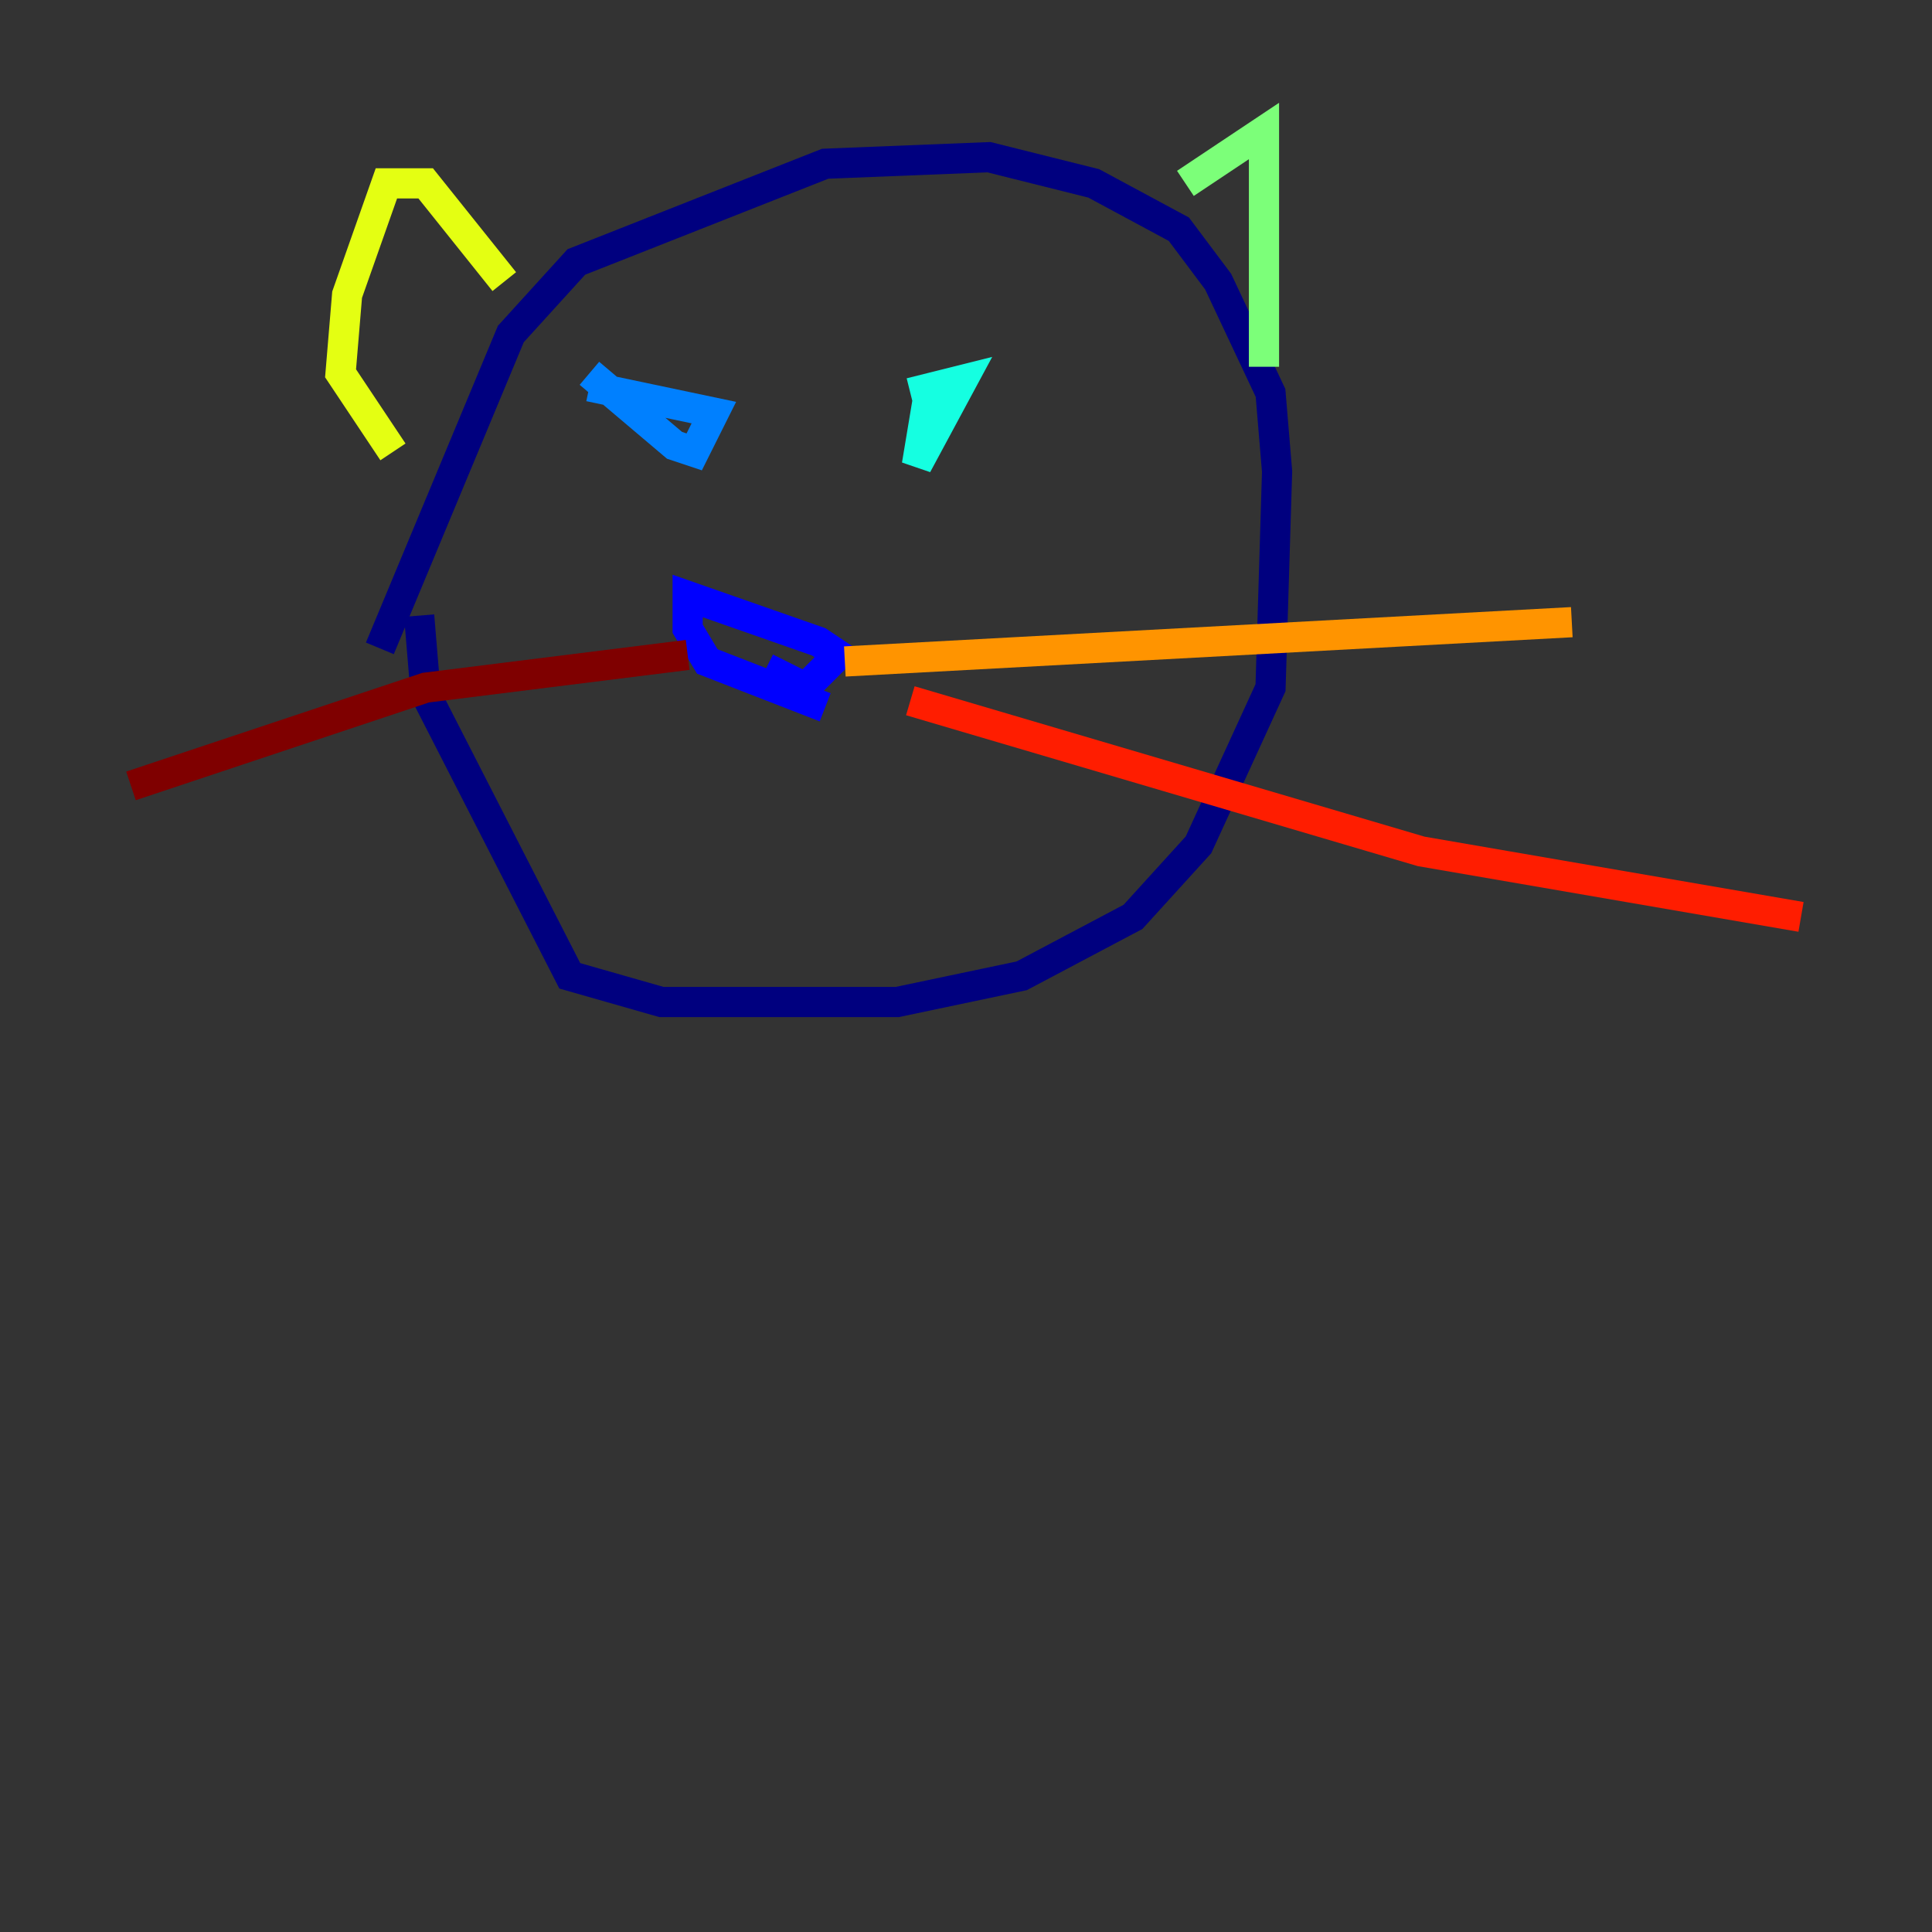 <?xml version="1.0" encoding="utf-8" ?>
<svg baseProfile="tiny" height="128" version="1.2" viewBox="0,0,128,128" width="128" xmlns="http://www.w3.org/2000/svg" xmlns:ev="http://www.w3.org/2001/xml-events" xmlns:xlink="http://www.w3.org/1999/xlink"><rect x="0" y="0" width="128" height="128" fill="#333333" stroke="none"/><defs /><polyline fill="none" points="25.166,42.956 33.844,22.129 38.183,17.356 54.671,10.848 65.519,10.414 72.461,12.149 78.102,15.186 80.705,18.658 84.176,26.034 84.61,31.241 84.176,45.559 79.403,55.973 75.064,60.746 67.688,64.651 59.444,66.386 43.824,66.386 37.749,64.651 28.203,45.993 27.77,40.786" stroke="#00007f" stroke-width="2" /><polyline fill="none" points="50.766,44.258 53.37,45.559 55.539,43.39 54.237,42.522 45.559,39.485 45.559,41.654 46.861,43.824 54.671,46.861" stroke="#0000ff" stroke-width="2" /><polyline fill="none" points="39.051,24.732 44.691,29.505 45.993,29.939 47.295,27.336 39.051,25.6" stroke="#0080ff" stroke-width="2" /><polyline fill="none" points="61.614,25.6 60.746,30.807 63.783,25.166 60.312,26.034" stroke="#15ffe1" stroke-width="2" /><polyline fill="none" points="78.536,12.149 83.742,8.678 83.742,24.298" stroke="#7cff79" stroke-width="2" /><polyline fill="none" points="33.41,18.658 28.203,12.149 25.6,12.149 22.997,19.525 22.563,24.732 26.034,29.939" stroke="#e4ff12" stroke-width="2" /><polyline fill="none" points="55.973,43.824 104.136,41.22" stroke="#ff9400" stroke-width="2" /><polyline fill="none" points="60.312,46.427 94.156,56.407 119.322,60.746" stroke="#ff1d00" stroke-width="2" /><polyline fill="none" points="45.559,43.39 28.203,45.559 8.678,52.068" stroke="#7f0000" stroke-width="2" /></svg>